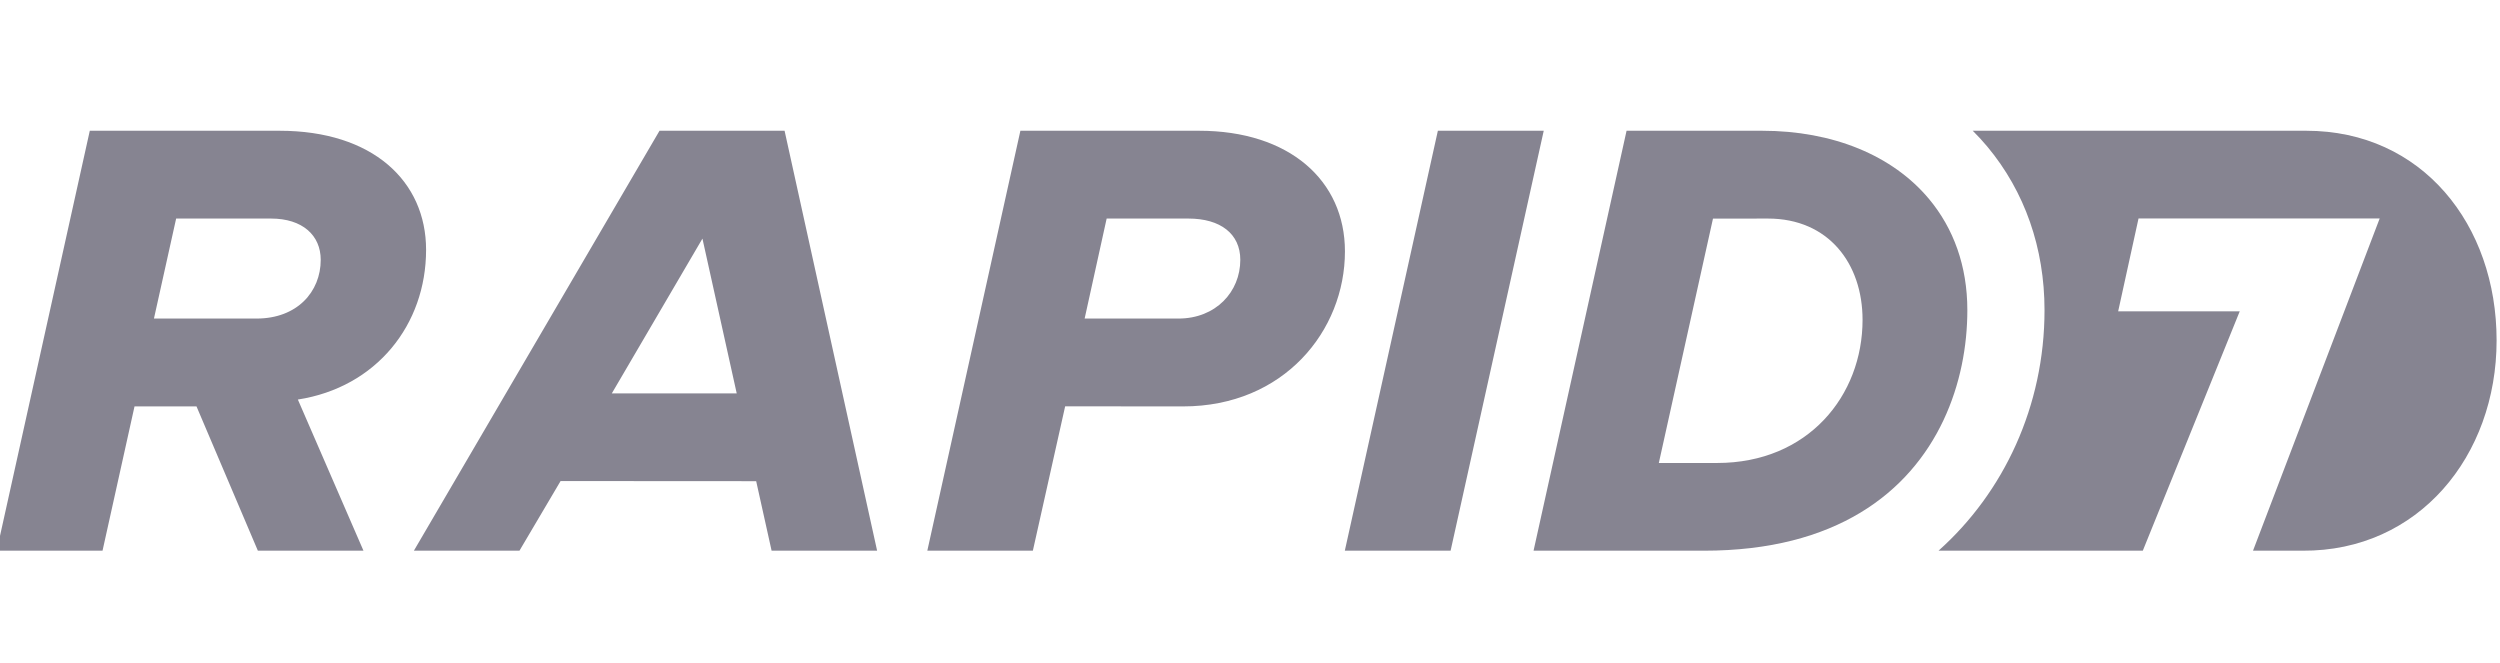 <svg width="83" height="22" viewBox="0 0 83 22" fill="none" xmlns="http://www.w3.org/2000/svg">
<g clip-path="url(#clip0_5141_51436)">
<path d="M8.519 10.576H5.111L5.848 7.256H9C10.041 7.256 10.648 7.813 10.648 8.626C10.648 9.689 9.863 10.576 8.519 10.576ZM14.146 8.294C14.146 6.013 12.372 4.341 9.28 4.341H2.981L-0.109 18.283H3.404L4.466 13.493H6.524L8.561 18.283H12.067L9.889 13.265C12.5 12.859 14.146 10.778 14.146 8.294ZM20.312 13.061L23.321 7.922L24.459 13.061H20.312ZM21.896 4.341L13.741 18.283H17.246L18.611 15.971L25.105 15.975L25.617 18.283H29.12L26.048 4.341H21.898M39.125 10.576H36.01L36.741 7.256H39.456C40.519 7.256 41.178 7.763 41.178 8.626C41.178 9.689 40.365 10.576 39.125 10.576ZM39.808 4.341H33.877L30.787 18.283H34.291L35.363 13.49L39.278 13.493C42.623 13.493 44.652 10.982 44.652 8.346C44.652 5.989 42.802 4.341 39.81 4.341M51.252 4.341H47.737L44.648 18.283H48.16L51.252 4.341Z" fill="#868491"/>
<path d="M76.567 4.341H65.495C65.665 4.51 65.827 4.685 65.981 4.87C67.223 6.36 67.878 8.237 67.878 10.298C67.878 13.479 66.528 16.348 64.359 18.283H71.141L74.359 10.336H70.323L70.999 7.254H79.005L74.8 18.283H76.446C80.29 18.307 82.887 15.143 82.887 11.301C82.887 7.457 80.411 4.341 76.567 4.341Z" fill="#868491"/>
<path d="M57.009 15.371H55.073L56.871 7.258L58.697 7.256C60.708 7.256 61.837 8.752 61.837 10.619C61.837 13.135 60.029 15.371 57.009 15.371ZM64.049 6.613C62.838 5.157 60.85 4.341 58.503 4.341H54.002L50.914 18.283H56.577C58.773 18.283 60.469 17.799 61.759 17.024C64.384 15.445 65.316 12.662 65.316 10.298C65.316 8.823 64.853 7.578 64.049 6.613Z" fill="#868491"/>
</g>
<defs>
<clipPath id="clip0_5141_51436">
<rect width="83" height="20.75" fill="white" transform="translate(0 0.625)"/>
</clipPath>
</defs>
</svg>
